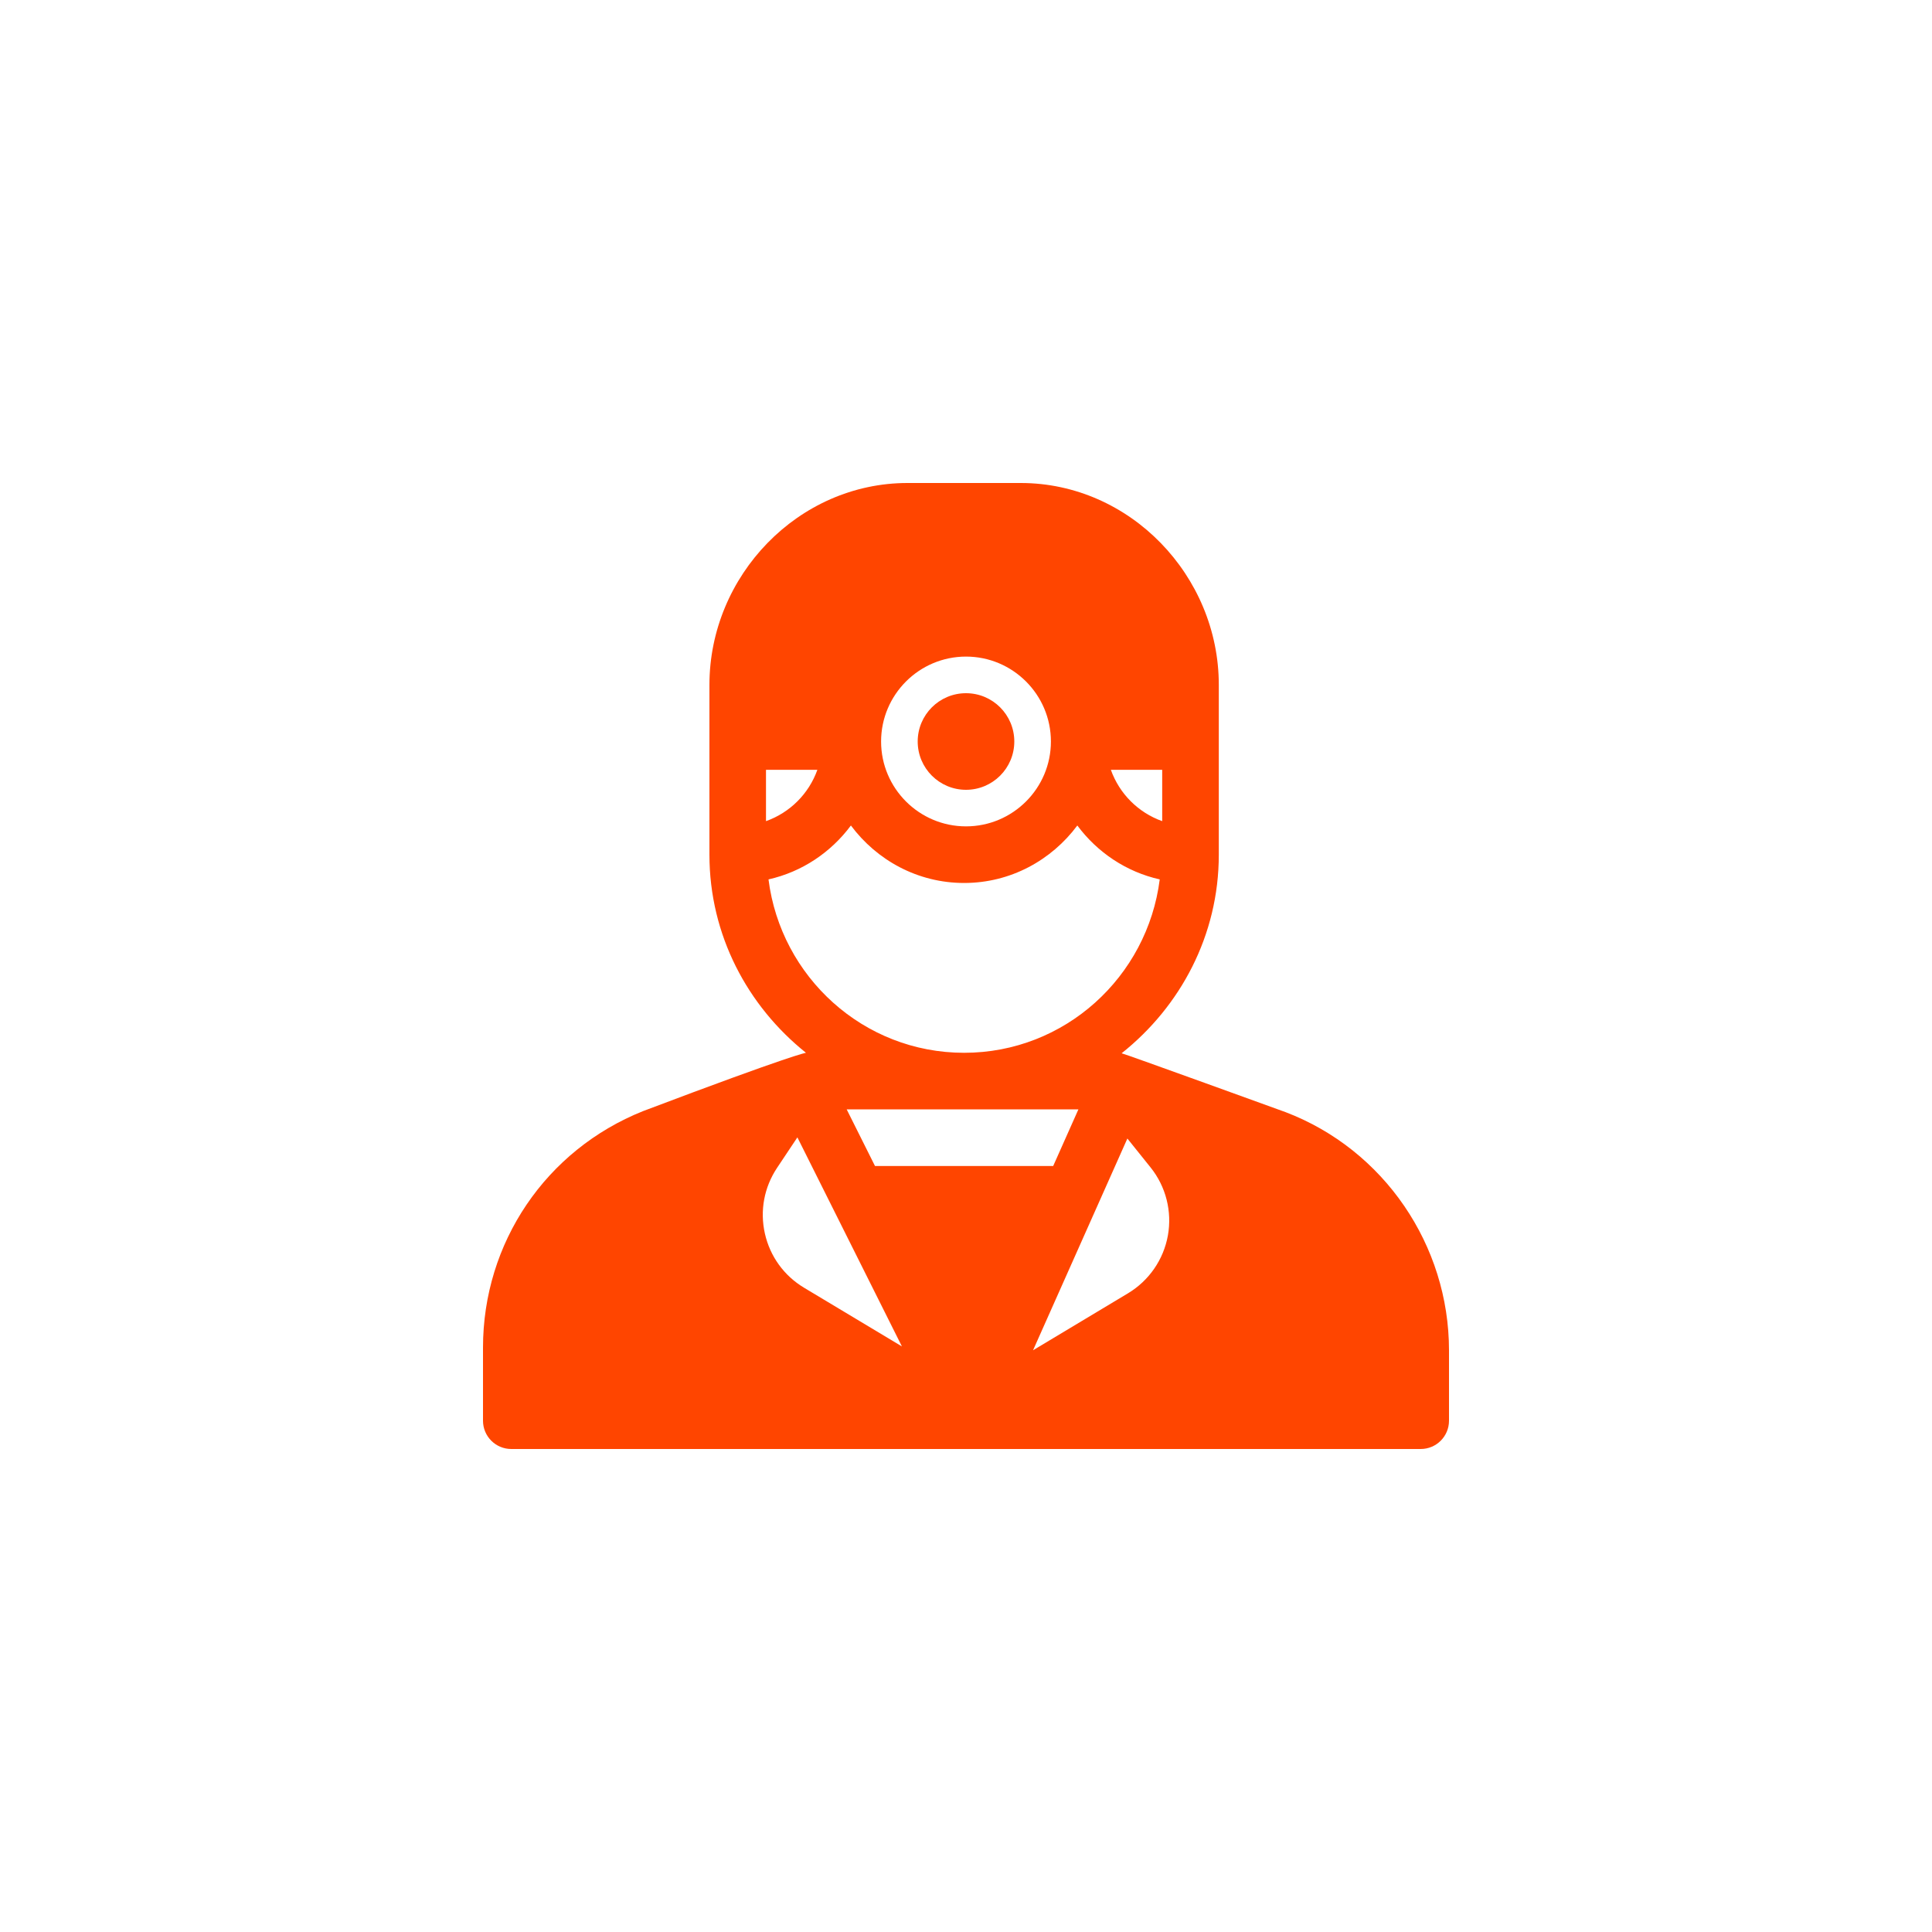<?xml version="1.0" encoding="UTF-8"?>
<svg width="40px" height="40px" viewBox="0 0 40 40" version="1.1" xmlns="http://www.w3.org/2000/svg" xmlns:xlink="http://www.w3.org/1999/xlink">
    <!-- Generator: Sketch 64 (93537) - https://sketch.com -->
    <title>ico-urgencias-r</title>
    <desc>Created with Sketch.</desc>
    <g id="ico-urgencias-r" stroke="none" stroke-width="1" fill="none" fill-rule="evenodd">
        <g id="004-dentista-3" transform="translate(10, 10)" fill="#FF4500" fill-rule="nonzero">
            <circle id="Oval" cx="10" cy="5.352" r="1"></circle>
            <path d="M16.617,13.026 C16.617,13.026 13.271,11.812 13.222,11.807 C14.438,10.84 15.234,9.366 15.234,7.695 L15.234,5.352 L15.234,4.18 C15.234,1.918 13.394,0 11.133,0 L8.789,0 C6.528,0 4.688,1.918 4.688,4.18 L4.688,5.352 L4.688,7.695 C4.688,9.36 5.478,10.83 6.687,11.797 C6.687,11.797 6.443,11.82 3.315,13.004 C1.301,13.809 0,15.731 0,17.9 L0,19.414 C0,19.738 0.262,20 0.586,20 L9.961,20 L9.974,20 L19.414,20 C19.738,20 20,19.738 20,19.414 L20,17.957 C20,15.783 18.655,13.803 16.617,13.026 Z M14.062,5.938 L14.062,7.001 C13.566,6.824 13.176,6.434 12.999,5.938 L14.062,5.938 Z M10,3.594 C10.969,3.594 11.758,4.382 11.758,5.352 C11.758,6.321 10.969,7.109 10,7.109 C9.031,7.109 8.242,6.321 8.242,5.352 C8.242,4.382 9.031,3.594 10,3.594 Z M5.859,5.938 L6.923,5.938 C6.746,6.434 6.356,6.824 5.859,7.001 L5.859,5.938 Z M5.911,8.207 C6.607,8.051 7.205,7.645 7.617,7.091 C8.152,7.809 8.999,8.281 9.961,8.281 C10.923,8.281 11.77,7.809 12.305,7.091 C12.717,7.645 13.315,8.051 14.011,8.207 C13.756,10.225 12.047,11.797 9.961,11.797 C7.875,11.797 6.166,10.225 5.911,8.207 Z M6.647,16.661 C6.231,16.411 5.943,16.012 5.836,15.539 C5.73,15.065 5.82,14.582 6.089,14.178 L6.509,13.548 L8.673,17.876 L6.647,16.661 Z M8.116,14.141 L7.53,12.969 L12.327,12.969 L11.805,14.141 L8.116,14.141 Z M14.18,15.579 C14.09,16.079 13.789,16.515 13.353,16.777 L11.388,17.956 L13.341,13.572 L13.821,14.17 C14.139,14.566 14.269,15.08 14.18,15.579 Z" id="Shape"></path>
        </g>
    </g>
</svg>